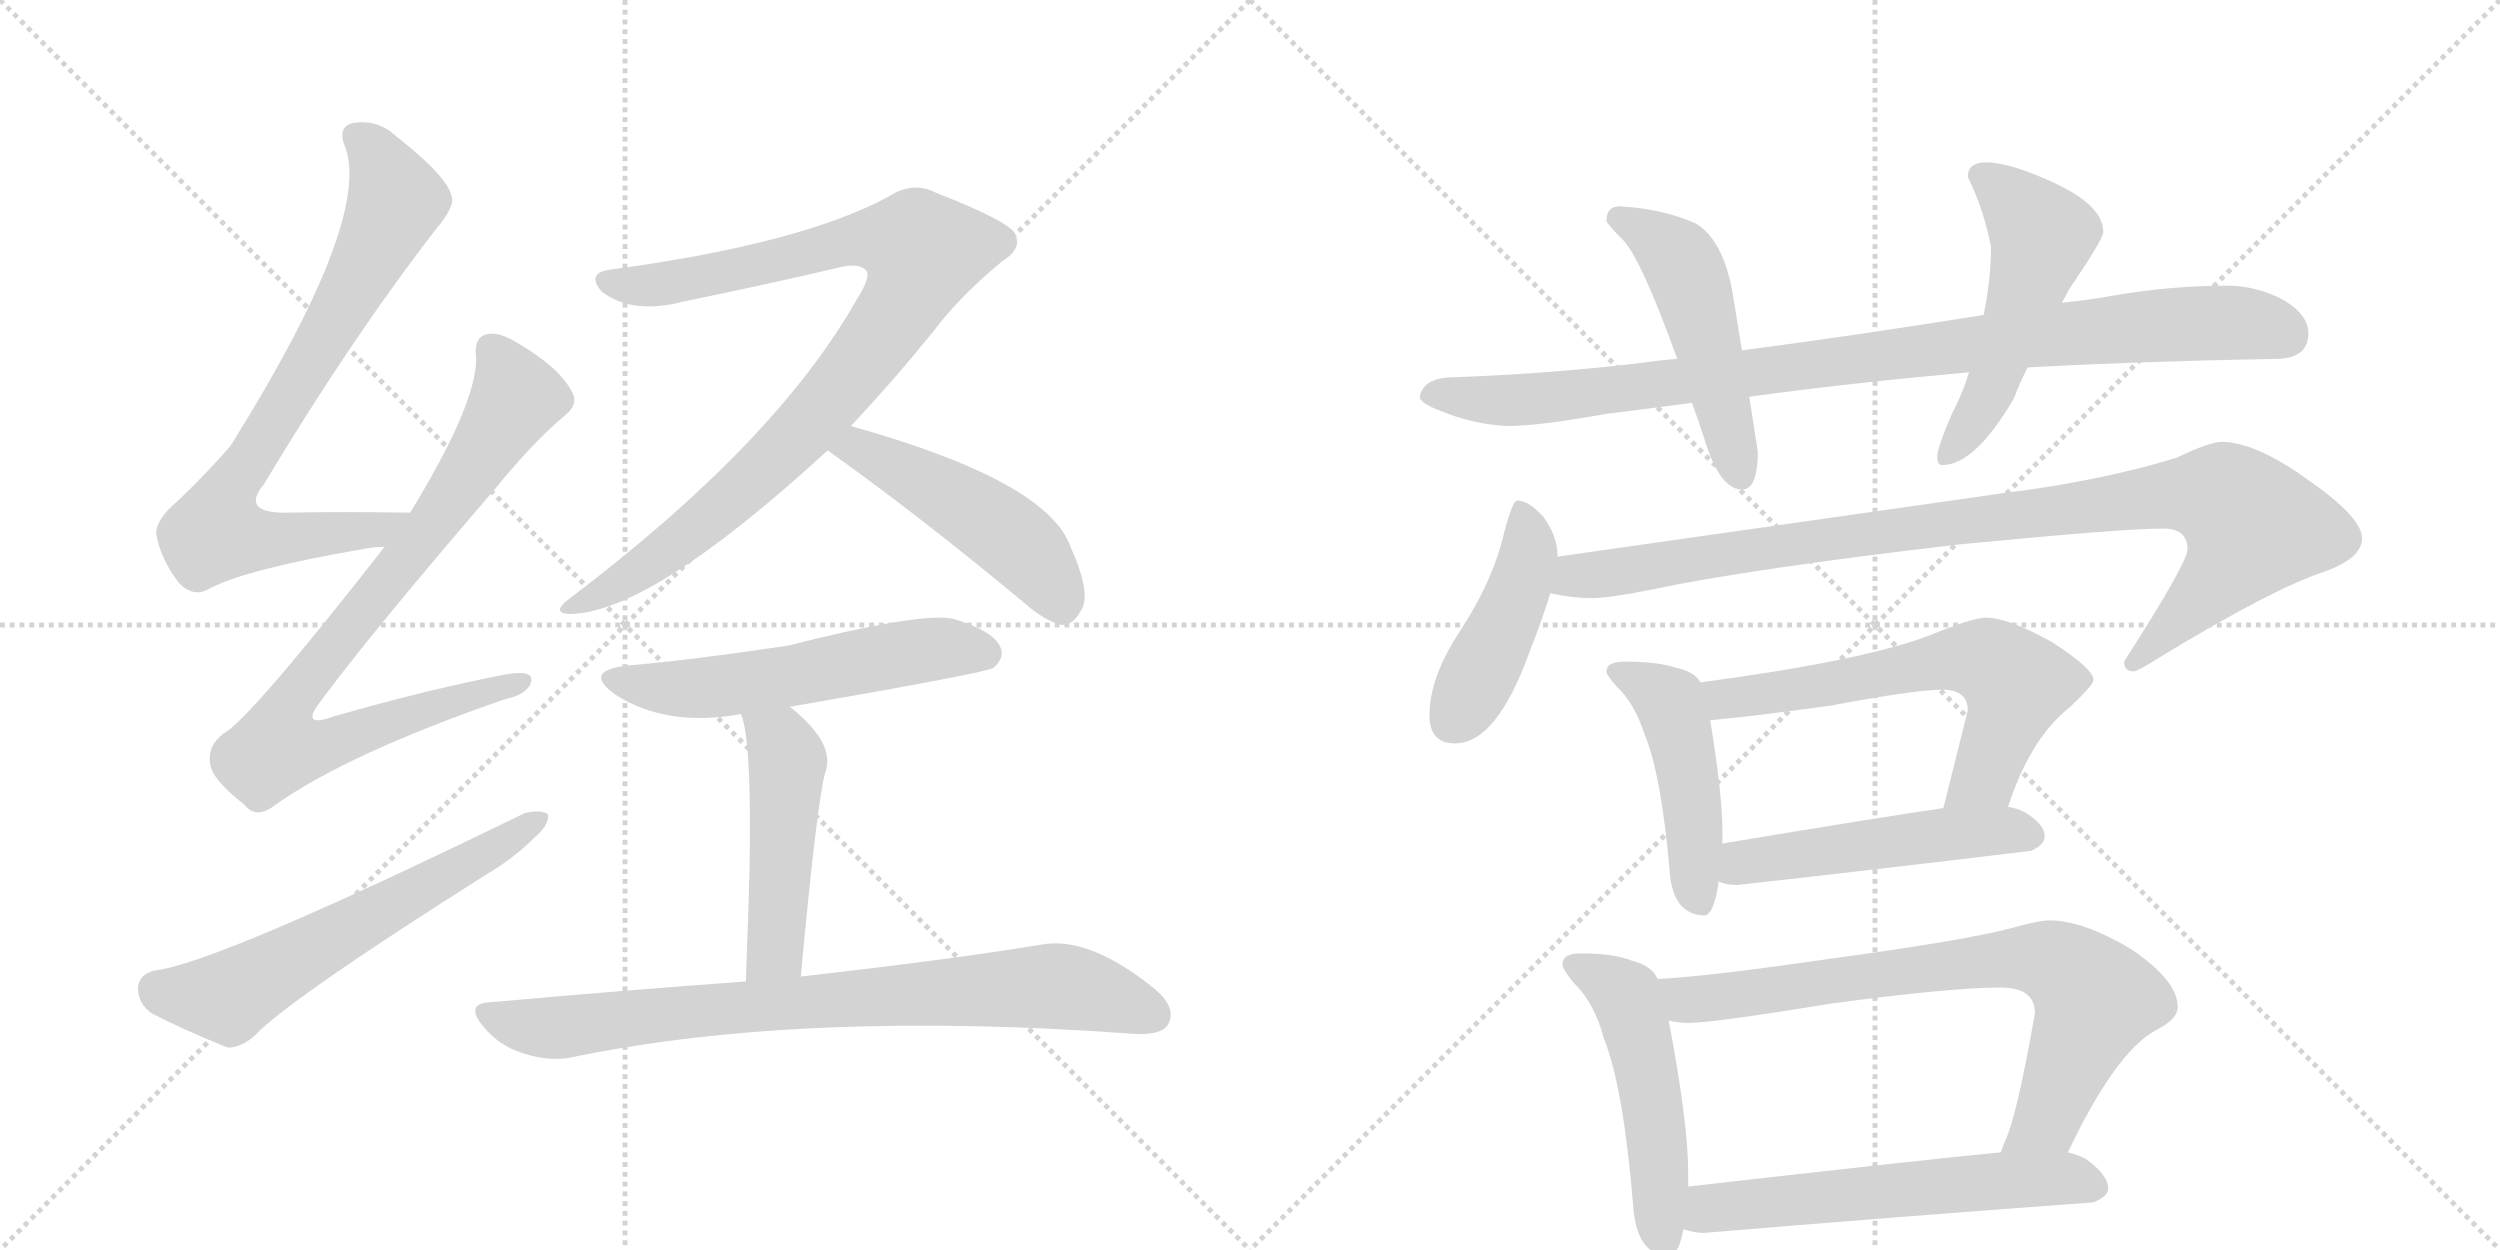 <svg version="1.1" viewBox="0 0 2048 1024" xmlns="http://www.w3.org/2000/svg">
  <g stroke="lightgray" stroke-dasharray="1,1" stroke-width="1" transform="scale(4, 4)">
    <line x1="0" y1="0" x2="256" y2="256"></line>
    <line x1="256" y1="0" x2="0" y2="256"></line>
    <line x1="128" y1="0" x2="128" y2="256"></line>
    <line x1="0" y1="128" x2="256" y2="128"></line>
    <line x1="256" y1="0" x2="512" y2="256"></line>
    <line x1="512" y1="0" x2="256" y2="256"></line>
    <line x1="384" y1="0" x2="384" y2="256"></line>
    <line x1="256" y1="128" x2="512" y2="128"></line>
  </g>
<g transform="scale(1, -1) translate(0, -850)">
   <style type="text/css">
    @keyframes keyframes0 {
      from {
       stroke: black;
       stroke-dashoffset: 785;
       stroke-width: 128;
       }
       72% {
       animation-timing-function: step-end;
       stroke: black;
       stroke-dashoffset: 0;
       stroke-width: 128;
       }
       to {
       stroke: black;
       stroke-width: 1024;
       }
       }
       #make-me-a-hanzi-animation-0 {
         animation: keyframes0 0.889s both;
         animation-delay: 0s;
         animation-timing-function: linear;
       }
    @keyframes keyframes1 {
      from {
       stroke: black;
       stroke-dashoffset: 856;
       stroke-width: 128;
       }
       74% {
       animation-timing-function: step-end;
       stroke: black;
       stroke-dashoffset: 0;
       stroke-width: 128;
       }
       to {
       stroke: black;
       stroke-width: 1024;
       }
       }
       #make-me-a-hanzi-animation-1 {
         animation: keyframes1 0.947s both;
         animation-delay: 0.889s;
         animation-timing-function: linear;
       }
    @keyframes keyframes2 {
      from {
       stroke: black;
       stroke-dashoffset: 610;
       stroke-width: 128;
       }
       67% {
       animation-timing-function: step-end;
       stroke: black;
       stroke-dashoffset: 0;
       stroke-width: 128;
       }
       to {
       stroke: black;
       stroke-width: 1024;
       }
       }
       #make-me-a-hanzi-animation-2 {
         animation: keyframes2 0.746s both;
         animation-delay: 1.835s;
         animation-timing-function: linear;
       }
    @keyframes keyframes3 {
      from {
       stroke: black;
       stroke-dashoffset: 939;
       stroke-width: 128;
       }
       75% {
       animation-timing-function: step-end;
       stroke: black;
       stroke-dashoffset: 0;
       stroke-width: 128;
       }
       to {
       stroke: black;
       stroke-width: 1024;
       }
       }
       #make-me-a-hanzi-animation-3 {
         animation: keyframes3 1.014s both;
         animation-delay: 2.582s;
         animation-timing-function: linear;
       }
    @keyframes keyframes4 {
      from {
       stroke: black;
       stroke-dashoffset: 489;
       stroke-width: 128;
       }
       61% {
       animation-timing-function: step-end;
       stroke: black;
       stroke-dashoffset: 0;
       stroke-width: 128;
       }
       to {
       stroke: black;
       stroke-width: 1024;
       }
       }
       #make-me-a-hanzi-animation-4 {
         animation: keyframes4 0.648s both;
         animation-delay: 3.596s;
         animation-timing-function: linear;
       }
    @keyframes keyframes5 {
      from {
       stroke: black;
       stroke-dashoffset: 562;
       stroke-width: 128;
       }
       65% {
       animation-timing-function: step-end;
       stroke: black;
       stroke-dashoffset: 0;
       stroke-width: 128;
       }
       to {
       stroke: black;
       stroke-width: 1024;
       }
       }
       #make-me-a-hanzi-animation-5 {
         animation: keyframes5 0.707s both;
         animation-delay: 4.244s;
         animation-timing-function: linear;
       }
    @keyframes keyframes6 {
      from {
       stroke: black;
       stroke-dashoffset: 484;
       stroke-width: 128;
       }
       61% {
       animation-timing-function: step-end;
       stroke: black;
       stroke-dashoffset: 0;
       stroke-width: 128;
       }
       to {
       stroke: black;
       stroke-width: 1024;
       }
       }
       #make-me-a-hanzi-animation-6 {
         animation: keyframes6 0.644s both;
         animation-delay: 4.951s;
         animation-timing-function: linear;
       }
    @keyframes keyframes7 {
      from {
       stroke: black;
       stroke-dashoffset: 808;
       stroke-width: 128;
       }
       72% {
       animation-timing-function: step-end;
       stroke: black;
       stroke-dashoffset: 0;
       stroke-width: 128;
       }
       to {
       stroke: black;
       stroke-width: 1024;
       }
       }
       #make-me-a-hanzi-animation-7 {
         animation: keyframes7 0.908s both;
         animation-delay: 5.595s;
         animation-timing-function: linear;
       }
    @keyframes keyframes8 {
      from {
       stroke: black;
       stroke-dashoffset: 963;
       stroke-width: 128;
       }
       76% {
       animation-timing-function: step-end;
       stroke: black;
       stroke-dashoffset: 0;
       stroke-width: 128;
       }
       to {
       stroke: black;
       stroke-width: 1024;
       }
       }
       #make-me-a-hanzi-animation-8 {
         animation: keyframes8 1.034s both;
         animation-delay: 6.503s;
         animation-timing-function: linear;
       }
    @keyframes keyframes9 {
      from {
       stroke: black;
       stroke-dashoffset: 501;
       stroke-width: 128;
       }
       62% {
       animation-timing-function: step-end;
       stroke: black;
       stroke-dashoffset: 0;
       stroke-width: 128;
       }
       to {
       stroke: black;
       stroke-width: 1024;
       }
       }
       #make-me-a-hanzi-animation-9 {
         animation: keyframes9 0.658s both;
         animation-delay: 7.536s;
         animation-timing-function: linear;
       }
    @keyframes keyframes10 {
      from {
       stroke: black;
       stroke-dashoffset: 523;
       stroke-width: 128;
       }
       63% {
       animation-timing-function: step-end;
       stroke: black;
       stroke-dashoffset: 0;
       stroke-width: 128;
       }
       to {
       stroke: black;
       stroke-width: 1024;
       }
       }
       #make-me-a-hanzi-animation-10 {
         animation: keyframes10 0.676s both;
         animation-delay: 8.194s;
         animation-timing-function: linear;
       }
    @keyframes keyframes11 {
      from {
       stroke: black;
       stroke-dashoffset: 444;
       stroke-width: 128;
       }
       59% {
       animation-timing-function: step-end;
       stroke: black;
       stroke-dashoffset: 0;
       stroke-width: 128;
       }
       to {
       stroke: black;
       stroke-width: 1024;
       }
       }
       #make-me-a-hanzi-animation-11 {
         animation: keyframes11 0.611s both;
         animation-delay: 8.87s;
         animation-timing-function: linear;
       }
    @keyframes keyframes12 {
      from {
       stroke: black;
       stroke-dashoffset: 987;
       stroke-width: 128;
       }
       76% {
       animation-timing-function: step-end;
       stroke: black;
       stroke-dashoffset: 0;
       stroke-width: 128;
       }
       to {
       stroke: black;
       stroke-width: 1024;
       }
       }
       #make-me-a-hanzi-animation-12 {
         animation: keyframes12 1.053s both;
         animation-delay: 9.481s;
         animation-timing-function: linear;
       }
    @keyframes keyframes13 {
      from {
       stroke: black;
       stroke-dashoffset: 470;
       stroke-width: 128;
       }
       60% {
       animation-timing-function: step-end;
       stroke: black;
       stroke-dashoffset: 0;
       stroke-width: 128;
       }
       to {
       stroke: black;
       stroke-width: 1024;
       }
       }
       #make-me-a-hanzi-animation-13 {
         animation: keyframes13 0.632s both;
         animation-delay: 10.534s;
         animation-timing-function: linear;
       }
    @keyframes keyframes14 {
      from {
       stroke: black;
       stroke-dashoffset: 631;
       stroke-width: 128;
       }
       67% {
       animation-timing-function: step-end;
       stroke: black;
       stroke-dashoffset: 0;
       stroke-width: 128;
       }
       to {
       stroke: black;
       stroke-width: 1024;
       }
       }
       #make-me-a-hanzi-animation-14 {
         animation: keyframes14 0.764s both;
         animation-delay: 11.167s;
         animation-timing-function: linear;
       }
    @keyframes keyframes15 {
      from {
       stroke: black;
       stroke-dashoffset: 507;
       stroke-width: 128;
       }
       62% {
       animation-timing-function: step-end;
       stroke: black;
       stroke-dashoffset: 0;
       stroke-width: 128;
       }
       to {
       stroke: black;
       stroke-width: 1024;
       }
       }
       #make-me-a-hanzi-animation-15 {
         animation: keyframes15 0.663s both;
         animation-delay: 11.93s;
         animation-timing-function: linear;
       }
    @keyframes keyframes16 {
      from {
       stroke: black;
       stroke-dashoffset: 512;
       stroke-width: 128;
       }
       63% {
       animation-timing-function: step-end;
       stroke: black;
       stroke-dashoffset: 0;
       stroke-width: 128;
       }
       to {
       stroke: black;
       stroke-width: 1024;
       }
       }
       #make-me-a-hanzi-animation-16 {
         animation: keyframes16 0.667s both;
         animation-delay: 12.593s;
         animation-timing-function: linear;
       }
    @keyframes keyframes17 {
      from {
       stroke: black;
       stroke-dashoffset: 772;
       stroke-width: 128;
       }
       72% {
       animation-timing-function: step-end;
       stroke: black;
       stroke-dashoffset: 0;
       stroke-width: 128;
       }
       to {
       stroke: black;
       stroke-width: 1024;
       }
       }
       #make-me-a-hanzi-animation-17 {
         animation: keyframes17 0.878s both;
         animation-delay: 13.26s;
         animation-timing-function: linear;
       }
    @keyframes keyframes18 {
      from {
       stroke: black;
       stroke-dashoffset: 592;
       stroke-width: 128;
       }
       66% {
       animation-timing-function: step-end;
       stroke: black;
       stroke-dashoffset: 0;
       stroke-width: 128;
       }
       to {
       stroke: black;
       stroke-width: 1024;
       }
       }
       #make-me-a-hanzi-animation-18 {
         animation: keyframes18 0.732s both;
         animation-delay: 14.138s;
         animation-timing-function: linear;
       }
</style>
<path d="M 336 430 Q 281 431 234 430 Q 197 430 216 453 Q 288 573 357 662 Q 373 681 370 689 Q 367 705 325 738 Q 309 753 288 749 Q 276 745 283 729 Q 304 669 189 485 Q 171 464 146 440 Q 127 424 128 412 Q 132 391 147 372 Q 159 360 172 368 Q 202 384 302 401 Q 308 402 315 402 C 345 405 366 430 336 430 Z" fill="lightgray"></path> 
<path d="M 315 402 Q 204 260 183 249 Q 170 239 172 225 Q 173 212 200 191 Q 210 178 226 191 Q 286 233 413 277 Q 432 281 435 291 Q 438 301 417 298 Q 353 286 273 263 Q 245 253 263 276 Q 306 334 406 450 Q 436 487 462 509 Q 475 519 468 530 Q 458 549 424 569 Q 408 579 398 576 Q 388 573 390 557 Q 391 520 336 430 L 315 402 Z" fill="lightgray"></path> 
<path d="M 127 55 Q 114 52 113 41 Q 113 28 124 20 Q 149 7 186 -8 Q 196 -9 208 1 Q 236 31 399 134 Q 421 147 438 164 Q 450 174 449 183 Q 443 187 430 184 Q 178 61 127 55 Z" fill="lightgray"></path> 
<path d="M 697 501 Q 731 537 765 579 Q 786 607 821 636 Q 837 646 832 657 Q 831 667 767 692 Q 748 702 728 689 Q 656 650 499 629 Q 480 626 493 611 Q 518 592 560 603 Q 633 618 688 631 Q 704 635 710 628 Q 713 622 702 605 Q 636 488 467 360 Q 451 348 466 347 Q 532 347 678 481 L 697 501 Z" fill="lightgray"></path> 
<path d="M 678 481 Q 750 430 838 357 Q 856 341 870 338 Q 879 338 885 349 Q 895 362 877 402 Q 858 456 697 501 C 668 509 654 498 678 481 Z" fill="lightgray"></path> 
<path d="M 647 271 Q 809 299 814 303 Q 824 312 819 321 Q 812 334 781 343 Q 756 349 645 321 Q 564 309 516 305 Q 476 301 504 281 Q 546 254 607 265 L 647 271 Z" fill="lightgray"></path> 
<path d="M 656 50 Q 669 191 676 217 Q 685 241 647 271 C 624 290 598 294 607 265 Q 616 244 614 137 Q 613 100 611 46 C 610 16 653 20 656 50 Z" fill="lightgray"></path> 
<path d="M 611 46 Q 514 39 402 29 Q 380 28 396 9 Q 409 -7 429 -13 Q 451 -20 469 -16 Q 658 23 930 3 Q 952 2 957 11 Q 964 24 947 39 Q 892 84 852 76 Q 779 64 656 50 L 611 46 Z" fill="lightgray"></path> 
<path d="M 1374 556 Q 1360 555 1347 553 Q 1273 544 1192 541 Q 1165 541 1163 524 Q 1165 519 1181 513 Q 1208 502 1236 501 Q 1260 501 1316 511 Q 1349 515 1386 520 L 1433 525 Q 1513 536 1613 545 L 1661 549 Q 1753 554 1864 556 Q 1891 556 1891 577 Q 1891 592 1871 604 Q 1849 616 1824 616 Q 1779 616 1732 608 Q 1710 604 1689 602 L 1625 592 Q 1519 575 1427 563 L 1374 556 Z" fill="lightgray"></path> 
<path d="M 1327 681 Q 1316 681 1316 669 Q 1317 666 1328 655 Q 1343 642 1374 556 L 1386 520 Q 1392 504 1398 485 Q 1410 449 1427 449 Q 1440 449 1440 480 L 1433 525 L 1427 563 L 1419 612 Q 1411 654 1389 667 Q 1362 679 1327 681 Z" fill="lightgray"></path> 
<path d="M 1613 545 Q 1608 528 1599 511 Q 1587 483 1587 476 Q 1587 469 1591 469 Q 1618 469 1650 524 Q 1654 535 1661 549 L 1689 602 Q 1692 607 1695 613 Q 1723 654 1723 660 Q 1723 682 1681 701 Q 1646 717 1627 717 Q 1612 717 1612 705 Q 1625 679 1631 648 Q 1631 621 1625 592 L 1613 545 Z" fill="lightgray"></path> 
<path d="M 1243 440 Q 1239 440 1232 413 Q 1223 374 1196 333 Q 1171 295 1171 264 Q 1171 241 1192 241 Q 1226 241 1253 316 Q 1264 344 1270 364 L 1276 394 Q 1276 411 1264 427 Q 1252 440 1243 440 Z" fill="lightgray"></path> 
<path d="M 1270 364 Q 1288 360 1304 360 Q 1318 360 1353 367 Q 1433 384 1605 404 Q 1739 417 1772 417 Q 1792 417 1792 400 Q 1792 389 1740 308 Q 1740 300 1748 300 Q 1751 300 1770 312 Q 1862 368 1905 382 Q 1935 393 1935 409 Q 1935 426 1892 456 Q 1848 488 1820 488 Q 1810 488 1783 475 Q 1721 456 1641 446 L 1276 394 C 1246 390 1240 368 1270 364 Z" fill="lightgray"></path> 
<path d="M 1331 308 Q 1316 308 1316 300 Q 1316 297 1324 288 Q 1339 274 1347 249 Q 1361 216 1368 134 Q 1371 101 1396 100 Q 1404 100 1408 128 L 1411 159 L 1411 169 Q 1411 199 1401 260 L 1393 291 Q 1388 300 1373 303 Q 1358 308 1331 308 Z" fill="lightgray"></path> 
<path d="M 1645 189 Q 1663 245 1696 271 Q 1715 289 1715 293 Q 1715 302 1681 324 Q 1645 344 1627 344 Q 1616 344 1582 330 Q 1528 309 1393 291 C 1363 287 1371 257 1401 260 Q 1435 263 1500 272 Q 1569 285 1591 285 Q 1612 285 1612 268 L 1592 188 C 1585 159 1635 161 1645 189 Z" fill="lightgray"></path> 
<path d="M 1408 128 Q 1414 125 1423 125 Q 1540 138 1664 153 Q 1675 158 1675 165 Q 1675 175 1658 185 Q 1652 188 1645 189 L 1592 188 Q 1543 181 1411 159 C 1381 154 1379 137 1408 128 Z" fill="lightgray"></path> 
<path d="M 1295 69 Q 1280 69 1280 60 Q 1280 56 1289 45 Q 1306 29 1314 -1 Q 1330 -41 1338 -139 Q 1341 -178 1367 -179 Q 1375 -179 1379 -157 L 1383 -122 L 1383 -112 Q 1383 -70 1367 14 L 1358 48 Q 1353 59 1337 63 Q 1322 69 1295 69 Z" fill="lightgray"></path> 
<path d="M 1694 -94 Q 1733 -12 1766 6 Q 1784 15 1784 25 Q 1784 47 1745 73 Q 1706 96 1679 96 Q 1670 96 1649 90 Q 1612 80 1502 65 Q 1399 50 1358 48 C 1328 46 1337 17 1367 14 Q 1375 12 1383 12 Q 1403 12 1501 28 Q 1598 41 1639 41 Q 1667 41 1667 20 Q 1652 -66 1642 -86 Q 1641 -89 1639 -94 C 1628 -122 1681 -121 1694 -94 Z" fill="lightgray"></path> 
<path d="M 1379 -157 Q 1388 -160 1396 -160 Q 1551 -147 1715 -135 Q 1727 -130 1727 -124 Q 1727 -112 1708 -99 Q 1702 -96 1694 -94 L 1639 -94 Q 1576 -100 1383 -122 C 1353 -125 1350 -150 1379 -157 Z" fill="lightgray"></path> 
      <clipPath id="make-me-a-hanzi-clip-0">
      <path d="M 336 430 Q 281 431 234 430 Q 197 430 216 453 Q 288 573 357 662 Q 373 681 370 689 Q 367 705 325 738 Q 309 753 288 749 Q 276 745 283 729 Q 304 669 189 485 Q 171 464 146 440 Q 127 424 128 412 Q 132 391 147 372 Q 159 360 172 368 Q 202 384 302 401 Q 308 402 315 402 C 345 405 366 430 336 430 Z" fill="lightgray"></path>
      </clipPath>
      <path clip-path="url(#make-me-a-hanzi-clip-0)" d="M 292 737 L 307 725 L 325 685 L 257 557 L 183 439 L 177 414 L 230 408 L 289 413 L 307 415 L 328 429 " fill="none" id="make-me-a-hanzi-animation-0" stroke-dasharray="657 1314" stroke-linecap="round"></path>

      <clipPath id="make-me-a-hanzi-clip-1">
      <path d="M 315 402 Q 204 260 183 249 Q 170 239 172 225 Q 173 212 200 191 Q 210 178 226 191 Q 286 233 413 277 Q 432 281 435 291 Q 438 301 417 298 Q 353 286 273 263 Q 245 253 263 276 Q 306 334 406 450 Q 436 487 462 509 Q 475 519 468 530 Q 458 549 424 569 Q 408 579 398 576 Q 388 573 390 557 Q 391 520 336 430 L 315 402 Z" fill="lightgray"></path>
      </clipPath>
      <path clip-path="url(#make-me-a-hanzi-clip-1)" d="M 403 563 L 421 522 L 348 411 L 250 292 L 234 267 L 227 237 L 251 236 L 281 244 L 426 291 " fill="none" id="make-me-a-hanzi-animation-1" stroke-dasharray="728 1456" stroke-linecap="round"></path>

      <clipPath id="make-me-a-hanzi-clip-2">
      <path d="M 127 55 Q 114 52 113 41 Q 113 28 124 20 Q 149 7 186 -8 Q 196 -9 208 1 Q 236 31 399 134 Q 421 147 438 164 Q 450 174 449 183 Q 443 187 430 184 Q 178 61 127 55 Z" fill="lightgray"></path>
      </clipPath>
      <path clip-path="url(#make-me-a-hanzi-clip-2)" d="M 129 40 L 186 33 L 444 179 " fill="none" id="make-me-a-hanzi-animation-2" stroke-dasharray="482 964" stroke-linecap="round"></path>

      <clipPath id="make-me-a-hanzi-clip-3">
      <path d="M 697 501 Q 731 537 765 579 Q 786 607 821 636 Q 837 646 832 657 Q 831 667 767 692 Q 748 702 728 689 Q 656 650 499 629 Q 480 626 493 611 Q 518 592 560 603 Q 633 618 688 631 Q 704 635 710 628 Q 713 622 702 605 Q 636 488 467 360 Q 451 348 466 347 Q 532 347 678 481 L 697 501 Z" fill="lightgray"></path>
      </clipPath>
      <path clip-path="url(#make-me-a-hanzi-clip-3)" d="M 497 620 L 524 615 L 565 621 L 711 655 L 741 652 L 757 644 L 726 582 L 653 491 L 549 400 L 470 353 " fill="none" id="make-me-a-hanzi-animation-3" stroke-dasharray="811 1622" stroke-linecap="round"></path>

      <clipPath id="make-me-a-hanzi-clip-4">
      <path d="M 678 481 Q 750 430 838 357 Q 856 341 870 338 Q 879 338 885 349 Q 895 362 877 402 Q 858 456 697 501 C 668 509 654 498 678 481 Z" fill="lightgray"></path>
      </clipPath>
      <path clip-path="url(#make-me-a-hanzi-clip-4)" d="M 687 482 L 705 483 L 726 473 L 817 418 L 846 393 L 870 353 " fill="none" id="make-me-a-hanzi-animation-4" stroke-dasharray="361 722" stroke-linecap="round"></path>

      <clipPath id="make-me-a-hanzi-clip-5">
      <path d="M 647 271 Q 809 299 814 303 Q 824 312 819 321 Q 812 334 781 343 Q 756 349 645 321 Q 564 309 516 305 Q 476 301 504 281 Q 546 254 607 265 L 647 271 Z" fill="lightgray"></path>
      </clipPath>
      <path clip-path="url(#make-me-a-hanzi-clip-5)" d="M 507 295 L 530 287 L 581 286 L 770 319 L 808 314 " fill="none" id="make-me-a-hanzi-animation-5" stroke-dasharray="434 868" stroke-linecap="round"></path>

      <clipPath id="make-me-a-hanzi-clip-6">
      <path d="M 656 50 Q 669 191 676 217 Q 685 241 647 271 C 624 290 598 294 607 265 Q 616 244 614 137 Q 613 100 611 46 C 610 16 653 20 656 50 Z" fill="lightgray"></path>
      </clipPath>
      <path clip-path="url(#make-me-a-hanzi-clip-6)" d="M 614 264 L 639 242 L 645 227 L 634 71 L 618 55 " fill="none" id="make-me-a-hanzi-animation-6" stroke-dasharray="356 712" stroke-linecap="round"></path>

      <clipPath id="make-me-a-hanzi-clip-7">
      <path d="M 611 46 Q 514 39 402 29 Q 380 28 396 9 Q 409 -7 429 -13 Q 451 -20 469 -16 Q 658 23 930 3 Q 952 2 957 11 Q 964 24 947 39 Q 892 84 852 76 Q 779 64 656 50 L 611 46 Z" fill="lightgray"></path>
      </clipPath>
      <path clip-path="url(#make-me-a-hanzi-clip-7)" d="M 399 19 L 452 8 L 635 28 L 861 42 L 895 37 L 945 19 " fill="none" id="make-me-a-hanzi-animation-7" stroke-dasharray="680 1360" stroke-linecap="round"></path>

      <clipPath id="make-me-a-hanzi-clip-8">
      <path d="M 1374 556 Q 1360 555 1347 553 Q 1273 544 1192 541 Q 1165 541 1163 524 Q 1165 519 1181 513 Q 1208 502 1236 501 Q 1260 501 1316 511 Q 1349 515 1386 520 L 1433 525 Q 1513 536 1613 545 L 1661 549 Q 1753 554 1864 556 Q 1891 556 1891 577 Q 1891 592 1871 604 Q 1849 616 1824 616 Q 1779 616 1732 608 Q 1710 604 1689 602 L 1625 592 Q 1519 575 1427 563 L 1374 556 Z" fill="lightgray"></path>
      </clipPath>
      <path clip-path="url(#make-me-a-hanzi-clip-8)" d="M 1171 526 L 1272 524 L 1741 581 L 1828 586 L 1873 575 " fill="none" id="make-me-a-hanzi-animation-8" stroke-dasharray="835 1670" stroke-linecap="round"></path>

      <clipPath id="make-me-a-hanzi-clip-9">
      <path d="M 1327 681 Q 1316 681 1316 669 Q 1317 666 1328 655 Q 1343 642 1374 556 L 1386 520 Q 1392 504 1398 485 Q 1410 449 1427 449 Q 1440 449 1440 480 L 1433 525 L 1427 563 L 1419 612 Q 1411 654 1389 667 Q 1362 679 1327 681 Z" fill="lightgray"></path>
      </clipPath>
      <path clip-path="url(#make-me-a-hanzi-clip-9)" d="M 1325 671 L 1349 661 L 1382 627 L 1425 461 " fill="none" id="make-me-a-hanzi-animation-9" stroke-dasharray="373 746" stroke-linecap="round"></path>

      <clipPath id="make-me-a-hanzi-clip-10">
      <path d="M 1613 545 Q 1608 528 1599 511 Q 1587 483 1587 476 Q 1587 469 1591 469 Q 1618 469 1650 524 Q 1654 535 1661 549 L 1689 602 Q 1692 607 1695 613 Q 1723 654 1723 660 Q 1723 682 1681 701 Q 1646 717 1627 717 Q 1612 717 1612 705 Q 1625 679 1631 648 Q 1631 621 1625 592 L 1613 545 Z" fill="lightgray"></path>
      </clipPath>
      <path clip-path="url(#make-me-a-hanzi-clip-10)" d="M 1624 705 L 1673 657 L 1629 526 L 1595 476 " fill="none" id="make-me-a-hanzi-animation-10" stroke-dasharray="395 790" stroke-linecap="round"></path>

      <clipPath id="make-me-a-hanzi-clip-11">
      <path d="M 1243 440 Q 1239 440 1232 413 Q 1223 374 1196 333 Q 1171 295 1171 264 Q 1171 241 1192 241 Q 1226 241 1253 316 Q 1264 344 1270 364 L 1276 394 Q 1276 411 1264 427 Q 1252 440 1243 440 Z" fill="lightgray"></path>
      </clipPath>
      <path clip-path="url(#make-me-a-hanzi-clip-11)" d="M 1246 433 L 1252 391 L 1244 366 L 1190 260 " fill="none" id="make-me-a-hanzi-animation-11" stroke-dasharray="316 632" stroke-linecap="round"></path>

      <clipPath id="make-me-a-hanzi-clip-12">
      <path d="M 1270 364 Q 1288 360 1304 360 Q 1318 360 1353 367 Q 1433 384 1605 404 Q 1739 417 1772 417 Q 1792 417 1792 400 Q 1792 389 1740 308 Q 1740 300 1748 300 Q 1751 300 1770 312 Q 1862 368 1905 382 Q 1935 393 1935 409 Q 1935 426 1892 456 Q 1848 488 1820 488 Q 1810 488 1783 475 Q 1721 456 1641 446 L 1276 394 C 1246 390 1240 368 1270 364 Z" fill="lightgray"></path>
      </clipPath>
      <path clip-path="url(#make-me-a-hanzi-clip-12)" d="M 1277 370 L 1291 378 L 1453 403 L 1771 444 L 1820 443 L 1845 417 L 1836 400 L 1749 309 " fill="none" id="make-me-a-hanzi-animation-12" stroke-dasharray="859 1718" stroke-linecap="round"></path>

      <clipPath id="make-me-a-hanzi-clip-13">
      <path d="M 1331 308 Q 1316 308 1316 300 Q 1316 297 1324 288 Q 1339 274 1347 249 Q 1361 216 1368 134 Q 1371 101 1396 100 Q 1404 100 1408 128 L 1411 159 L 1411 169 Q 1411 199 1401 260 L 1393 291 Q 1388 300 1373 303 Q 1358 308 1331 308 Z" fill="lightgray"></path>
      </clipPath>
      <path clip-path="url(#make-me-a-hanzi-clip-13)" d="M 1326 298 L 1368 275 L 1381 228 L 1392 111 " fill="none" id="make-me-a-hanzi-animation-13" stroke-dasharray="342 684" stroke-linecap="round"></path>

      <clipPath id="make-me-a-hanzi-clip-14">
      <path d="M 1645 189 Q 1663 245 1696 271 Q 1715 289 1715 293 Q 1715 302 1681 324 Q 1645 344 1627 344 Q 1616 344 1582 330 Q 1528 309 1393 291 C 1363 287 1371 257 1401 260 Q 1435 263 1500 272 Q 1569 285 1591 285 Q 1612 285 1612 268 L 1592 188 C 1585 159 1635 161 1645 189 Z" fill="lightgray"></path>
      </clipPath>
      <path clip-path="url(#make-me-a-hanzi-clip-14)" d="M 1404 288 L 1416 277 L 1601 310 L 1628 309 L 1650 291 L 1647 269 L 1625 214 L 1599 193 " fill="none" id="make-me-a-hanzi-animation-14" stroke-dasharray="503 1006" stroke-linecap="round"></path>

      <clipPath id="make-me-a-hanzi-clip-15">
      <path d="M 1408 128 Q 1414 125 1423 125 Q 1540 138 1664 153 Q 1675 158 1675 165 Q 1675 175 1658 185 Q 1652 188 1645 189 L 1592 188 Q 1543 181 1411 159 C 1381 154 1379 137 1408 128 Z" fill="lightgray"></path>
      </clipPath>
      <path clip-path="url(#make-me-a-hanzi-clip-15)" d="M 1417 135 L 1443 146 L 1571 164 L 1646 170 L 1664 166 " fill="none" id="make-me-a-hanzi-animation-15" stroke-dasharray="379 758" stroke-linecap="round"></path>

      <clipPath id="make-me-a-hanzi-clip-16">
      <path d="M 1295 69 Q 1280 69 1280 60 Q 1280 56 1289 45 Q 1306 29 1314 -1 Q 1330 -41 1338 -139 Q 1341 -178 1367 -179 Q 1375 -179 1379 -157 L 1383 -122 L 1383 -112 Q 1383 -70 1367 14 L 1358 48 Q 1353 59 1337 63 Q 1322 69 1295 69 Z" fill="lightgray"></path>
      </clipPath>
      <path clip-path="url(#make-me-a-hanzi-clip-16)" d="M 1288 60 L 1324 41 L 1336 24 L 1354 -55 L 1364 -168 " fill="none" id="make-me-a-hanzi-animation-16" stroke-dasharray="384 768" stroke-linecap="round"></path>

      <clipPath id="make-me-a-hanzi-clip-17">
      <path d="M 1694 -94 Q 1733 -12 1766 6 Q 1784 15 1784 25 Q 1784 47 1745 73 Q 1706 96 1679 96 Q 1670 96 1649 90 Q 1612 80 1502 65 Q 1399 50 1358 48 C 1328 46 1337 17 1367 14 Q 1375 12 1383 12 Q 1403 12 1501 28 Q 1598 41 1639 41 Q 1667 41 1667 20 Q 1652 -66 1642 -86 Q 1641 -89 1639 -94 C 1628 -122 1681 -121 1694 -94 Z" fill="lightgray"></path>
      </clipPath>
      <path clip-path="url(#make-me-a-hanzi-clip-17)" d="M 1363 43 L 1392 31 L 1604 61 L 1665 66 L 1688 59 L 1716 31 L 1677 -67 L 1646 -92 " fill="none" id="make-me-a-hanzi-animation-17" stroke-dasharray="644 1288" stroke-linecap="round"></path>

      <clipPath id="make-me-a-hanzi-clip-18">
      <path d="M 1379 -157 Q 1388 -160 1396 -160 Q 1551 -147 1715 -135 Q 1727 -130 1727 -124 Q 1727 -112 1708 -99 Q 1702 -96 1694 -94 L 1639 -94 Q 1576 -100 1383 -122 C 1353 -125 1350 -150 1379 -157 Z" fill="lightgray"></path>
      </clipPath>
      <path clip-path="url(#make-me-a-hanzi-clip-18)" d="M 1385 -152 L 1399 -142 L 1459 -133 L 1660 -116 L 1694 -115 L 1715 -122 " fill="none" id="make-me-a-hanzi-animation-18" stroke-dasharray="464 928" stroke-linecap="round"></path>

</g>
</svg>

